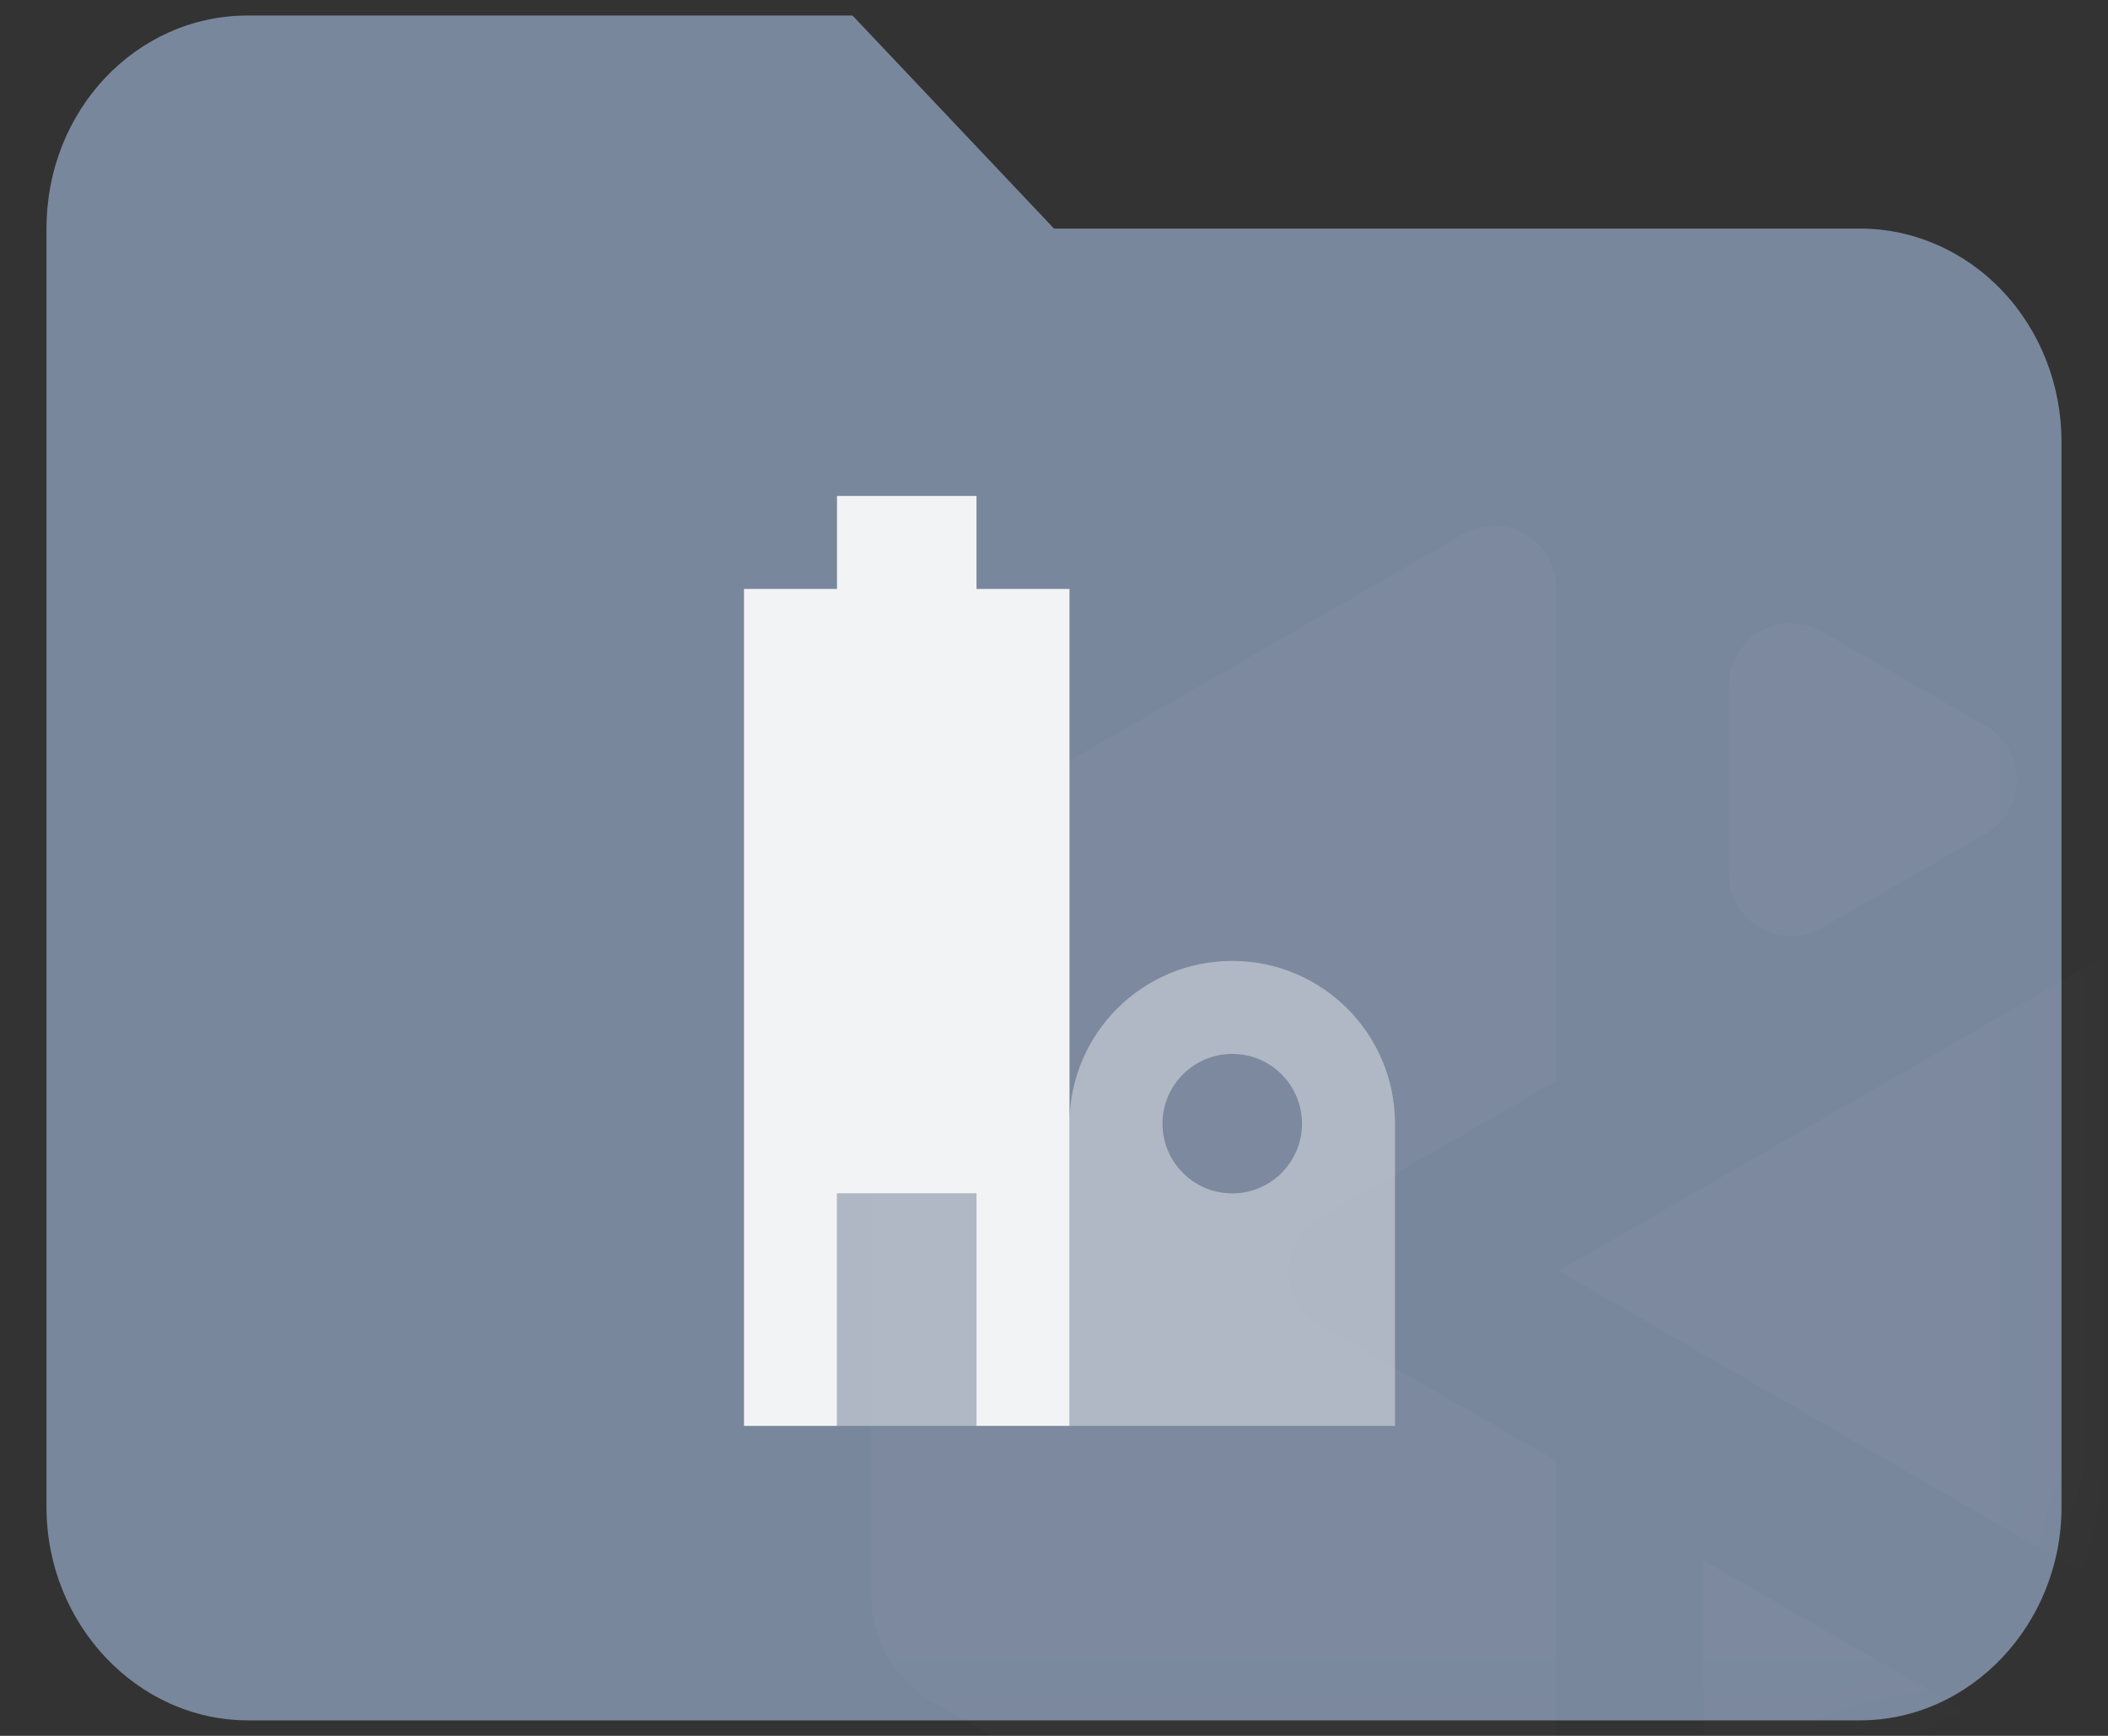 <svg xmlns="http://www.w3.org/2000/svg" xmlns:xlink="http://www.w3.org/1999/xlink" width="34" height="28" version="1.1" viewBox="0 0 34 28"><rect x="0" y="0" width="34" height="28" fill="#333333" stroke="none"/><title>Glyph/002.Object/055.Project/Black</title><desc>Created with Sketch.</desc><defs><path id="path-1" d="M13,1.1449175e-15 L3.25,1.1449175e-15 C1.446,1.1449175e-15 3.80859374e-08,1.53 0,3.437 L0,24.062 C0,25.948 1.467,27.5 3.25,27.5 L29.25,27.5 C31.033,27.5 32.5,25.948 32.5,24.062 L32.5,6.875 C32.5,5.963 32.158,5.089 31.548,4.444 C30.939,3.8 30.112,3.437 29.25,3.437 L16.25,3.437 L13,1.1449175e-15 Z"/></defs><g id="工作台/租户" fill="none" fill-rule="evenodd" stroke="none" stroke-width="1"><g id="工作台/租户列表" transform="translate(-267, -332)"><g id="Group-9" transform="translate(240, 304)"><g id="Group-8" transform="translate(24, 22)"><g id="logo/icon/workspace"><g id="kubernetes-(1)" stroke-width="1" transform="translate(3.75, 6.25)"><g id="logo/icon/ks"><mask id="mask-2" fill="#fff"><use xlink:href="#path-1"/></mask><use id="Mask" fill="#79879C" fill-rule="nonzero" xlink:href="#path-1"/><g mask="url(#mask-2)" opacity=".02"><g transform="translate(12.5, 7.5)"><polygon id="Fill-1" fill="#FFF" points="19.873 20.673 14.226 17.419 14.226 23.928"/><g id="Group" fill="none" stroke-width="1" transform="translate(0.801, 0)"><path id="Fill-2" fill="#FFF" d="M17.979,3.961 L15.335,2.437 C14.856,2.161 14.245,2.326 13.969,2.804 C13.882,2.956 13.835,3.128 13.835,3.303 L13.835,6.351 C13.835,6.903 14.283,7.351 14.835,7.351 C15.011,7.351 15.183,7.305 15.335,7.217 L17.979,5.694 C18.457,5.418 18.622,4.806 18.346,4.328 C18.258,4.175 18.131,4.049 17.979,3.961 Z"/><path id="Fill-3" fill="#FFF" d="M9.55,0.864 L1.001,5.79 C0.382,6.147 8.58363207e-05,6.808 8.58363207e-05,7.523 L8.58363207e-05,17.978 C8.58363207e-05,18.693 0.382,19.354 1.002,19.711 L11.049,25.5 L11.049,15.814 L7.236,13.617 C6.758,13.341 6.593,12.73 6.869,12.251 C6.957,12.098 7.083,11.972 7.236,11.884 L11.049,9.687 L11.049,1.73 C11.049,1.178 10.601,0.73 10.049,0.73 C9.874,0.73 9.701,0.776 9.55,0.864 Z"/><polygon id="Fill-4" fill="#FFF" points="11.087 12.75 22.12 19.108 22.12 6.393"/></g></g></g></g></g><g id="Glyph/002.Object/022.Enterprise/White" fill="#FFF" transform="translate(11.25, 12.5)"><polygon id="Combined-Shape" points="7.5 3 9 3 9 16.5 7.5 16.5 7.5 12.75 5.25 12.75 5.25 16.5 3.75 16.5 3.75 3 5.25 3 5.25 1.5 7.5 1.5" opacity=".9"/><path id="Combined-Shape" d="M11.625,9 C13.075,9 14.25,10.175 14.25,11.625 L14.25,16.5 L9,16.5 L9,11.625 C9,10.175 10.175,9 11.625,9 Z M11.625,12.75 C12.246,12.75 12.75,12.246 12.75,11.625 C12.75,11.004 12.246,10.5 11.625,10.5 C11.004,10.5 10.5,11.004 10.5,11.625 C10.5,12.246 11.004,12.75 11.625,12.75 Z" opacity=".4"/><polygon id="Rectangle-11" points="5.25 12.75 7.5 12.75 7.5 16.5 5.25 16.5" opacity=".4"/></g></g></g></g></g></g></svg>